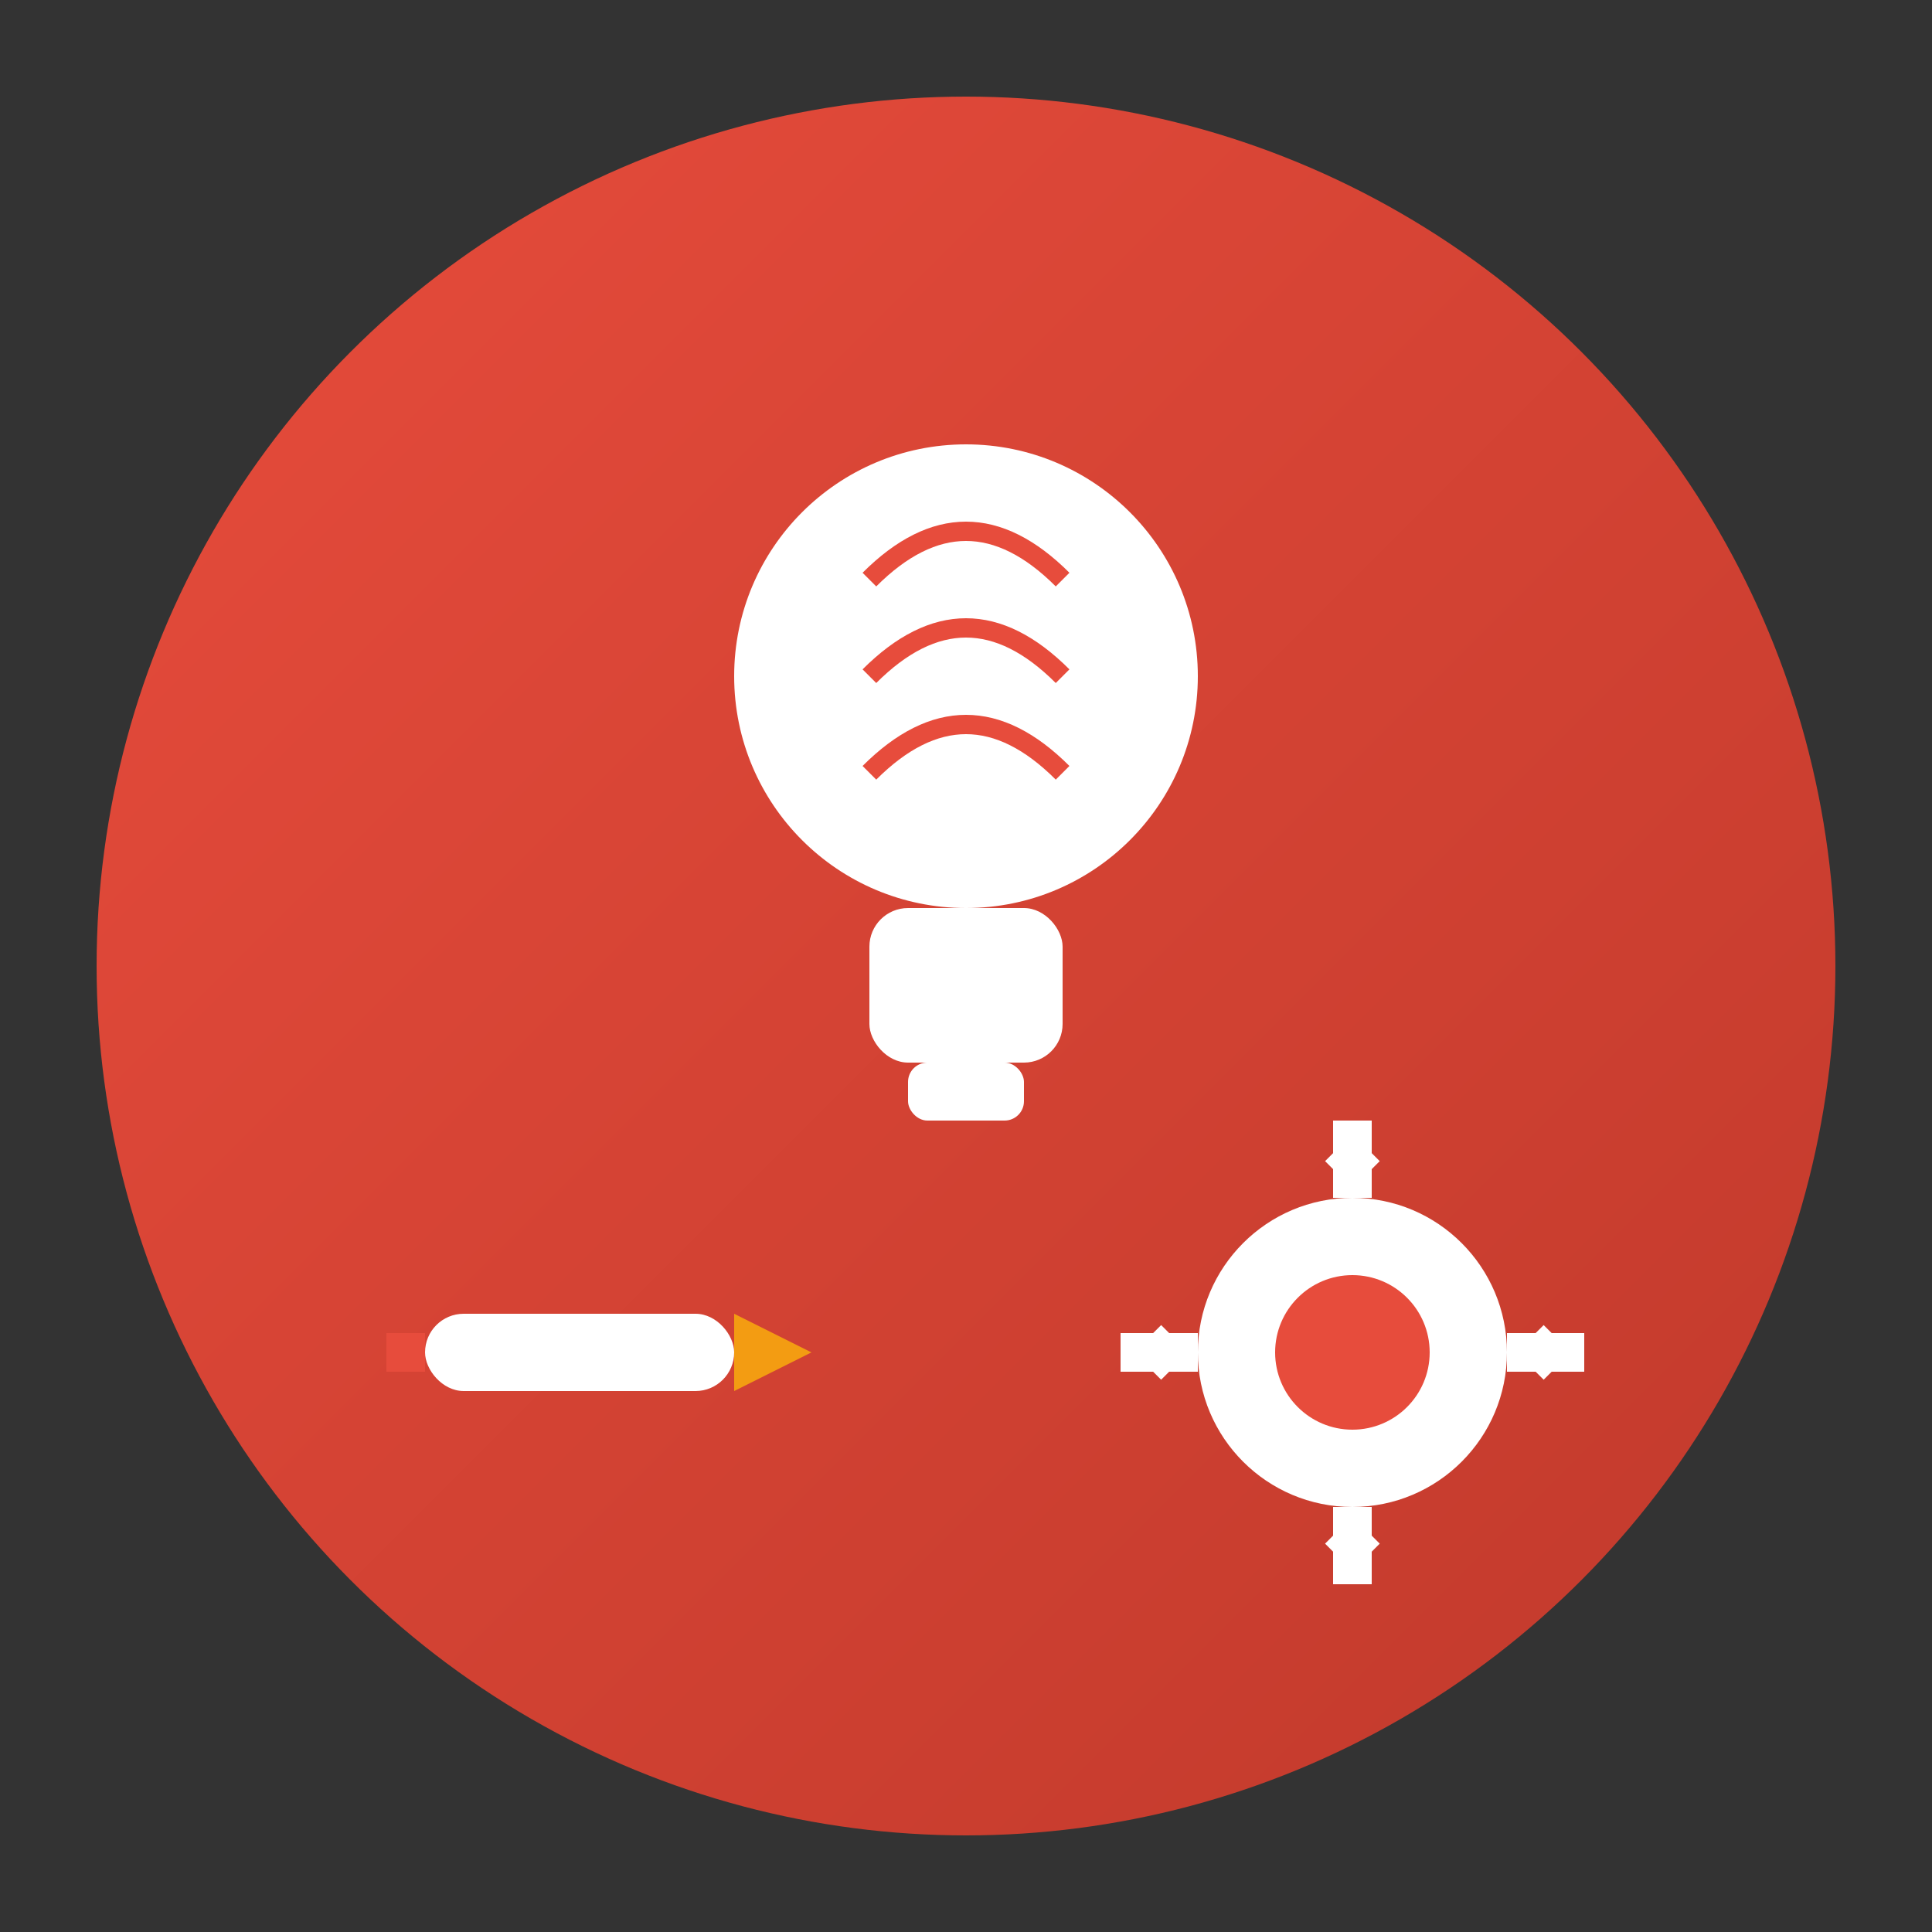 <svg xmlns="http://www.w3.org/2000/svg" viewBox="0 0 100 100">
  <rect x="0" y="0" width="100" height="100" fill="#333333" stroke="none"/>
  <defs>
    <linearGradient id="odmGrad" x1="0%" y1="0%" x2="100%" y2="100%">
      <stop offset="0%" style="stop-color:#e74c3c;stop-opacity:1" />
      <stop offset="100%" style="stop-color:#c0392b;stop-opacity:1" />
    </linearGradient>
  </defs>
  
  <!-- Background circle -->
  <circle cx="50" cy="50" r="45" fill="url(#odmGrad)"/>
  
  <!-- Design/Innovation icon -->
  <g fill="white">
    <!-- Lightbulb -->
    <circle cx="50" cy="35" r="12" fill="white"/>
    <rect x="45" y="47" width="10" height="8" rx="2"/>
    <rect x="47" y="55" width="6" height="3" rx="1"/>
    
    <!-- Filament -->
    <path d="M45,30 Q50,25 55,30 M45,35 Q50,30 55,35 M45,40 Q50,35 55,40" stroke="#e74c3c" stroke-width="1" fill="none"/>
    
    <!-- Gear -->
    <g transform="translate(70,70)">
      <circle cx="0" cy="0" r="8" fill="white"/>
      <circle cx="0" cy="0" r="4" fill="#e74c3c"/>
      <!-- Gear teeth -->
      <rect x="-1" y="-12" width="2" height="4"/>
      <rect x="-1" y="8" width="2" height="4"/>
      <rect x="-12" y="-1" width="4" height="2"/>
      <rect x="8" y="-1" width="4" height="2"/>
      <rect x="-8" y="-8" width="2" height="2" transform="rotate(45)"/>
      <rect x="6" y="-8" width="2" height="2" transform="rotate(45)"/>
      <rect x="-8" y="6" width="2" height="2" transform="rotate(45)"/>
      <rect x="6" y="6" width="2" height="2" transform="rotate(45)"/>
    </g>
    
    <!-- Pencil -->
    <g transform="translate(30,70)">
      <rect x="-8" y="-2" width="16" height="4" rx="2" fill="white"/>
      <polygon points="8,-2 12,0 8,2" fill="#f39c12"/>
      <rect x="-10" y="-1" width="2" height="2" fill="#e74c3c"/>
    </g>
  </g>
</svg>